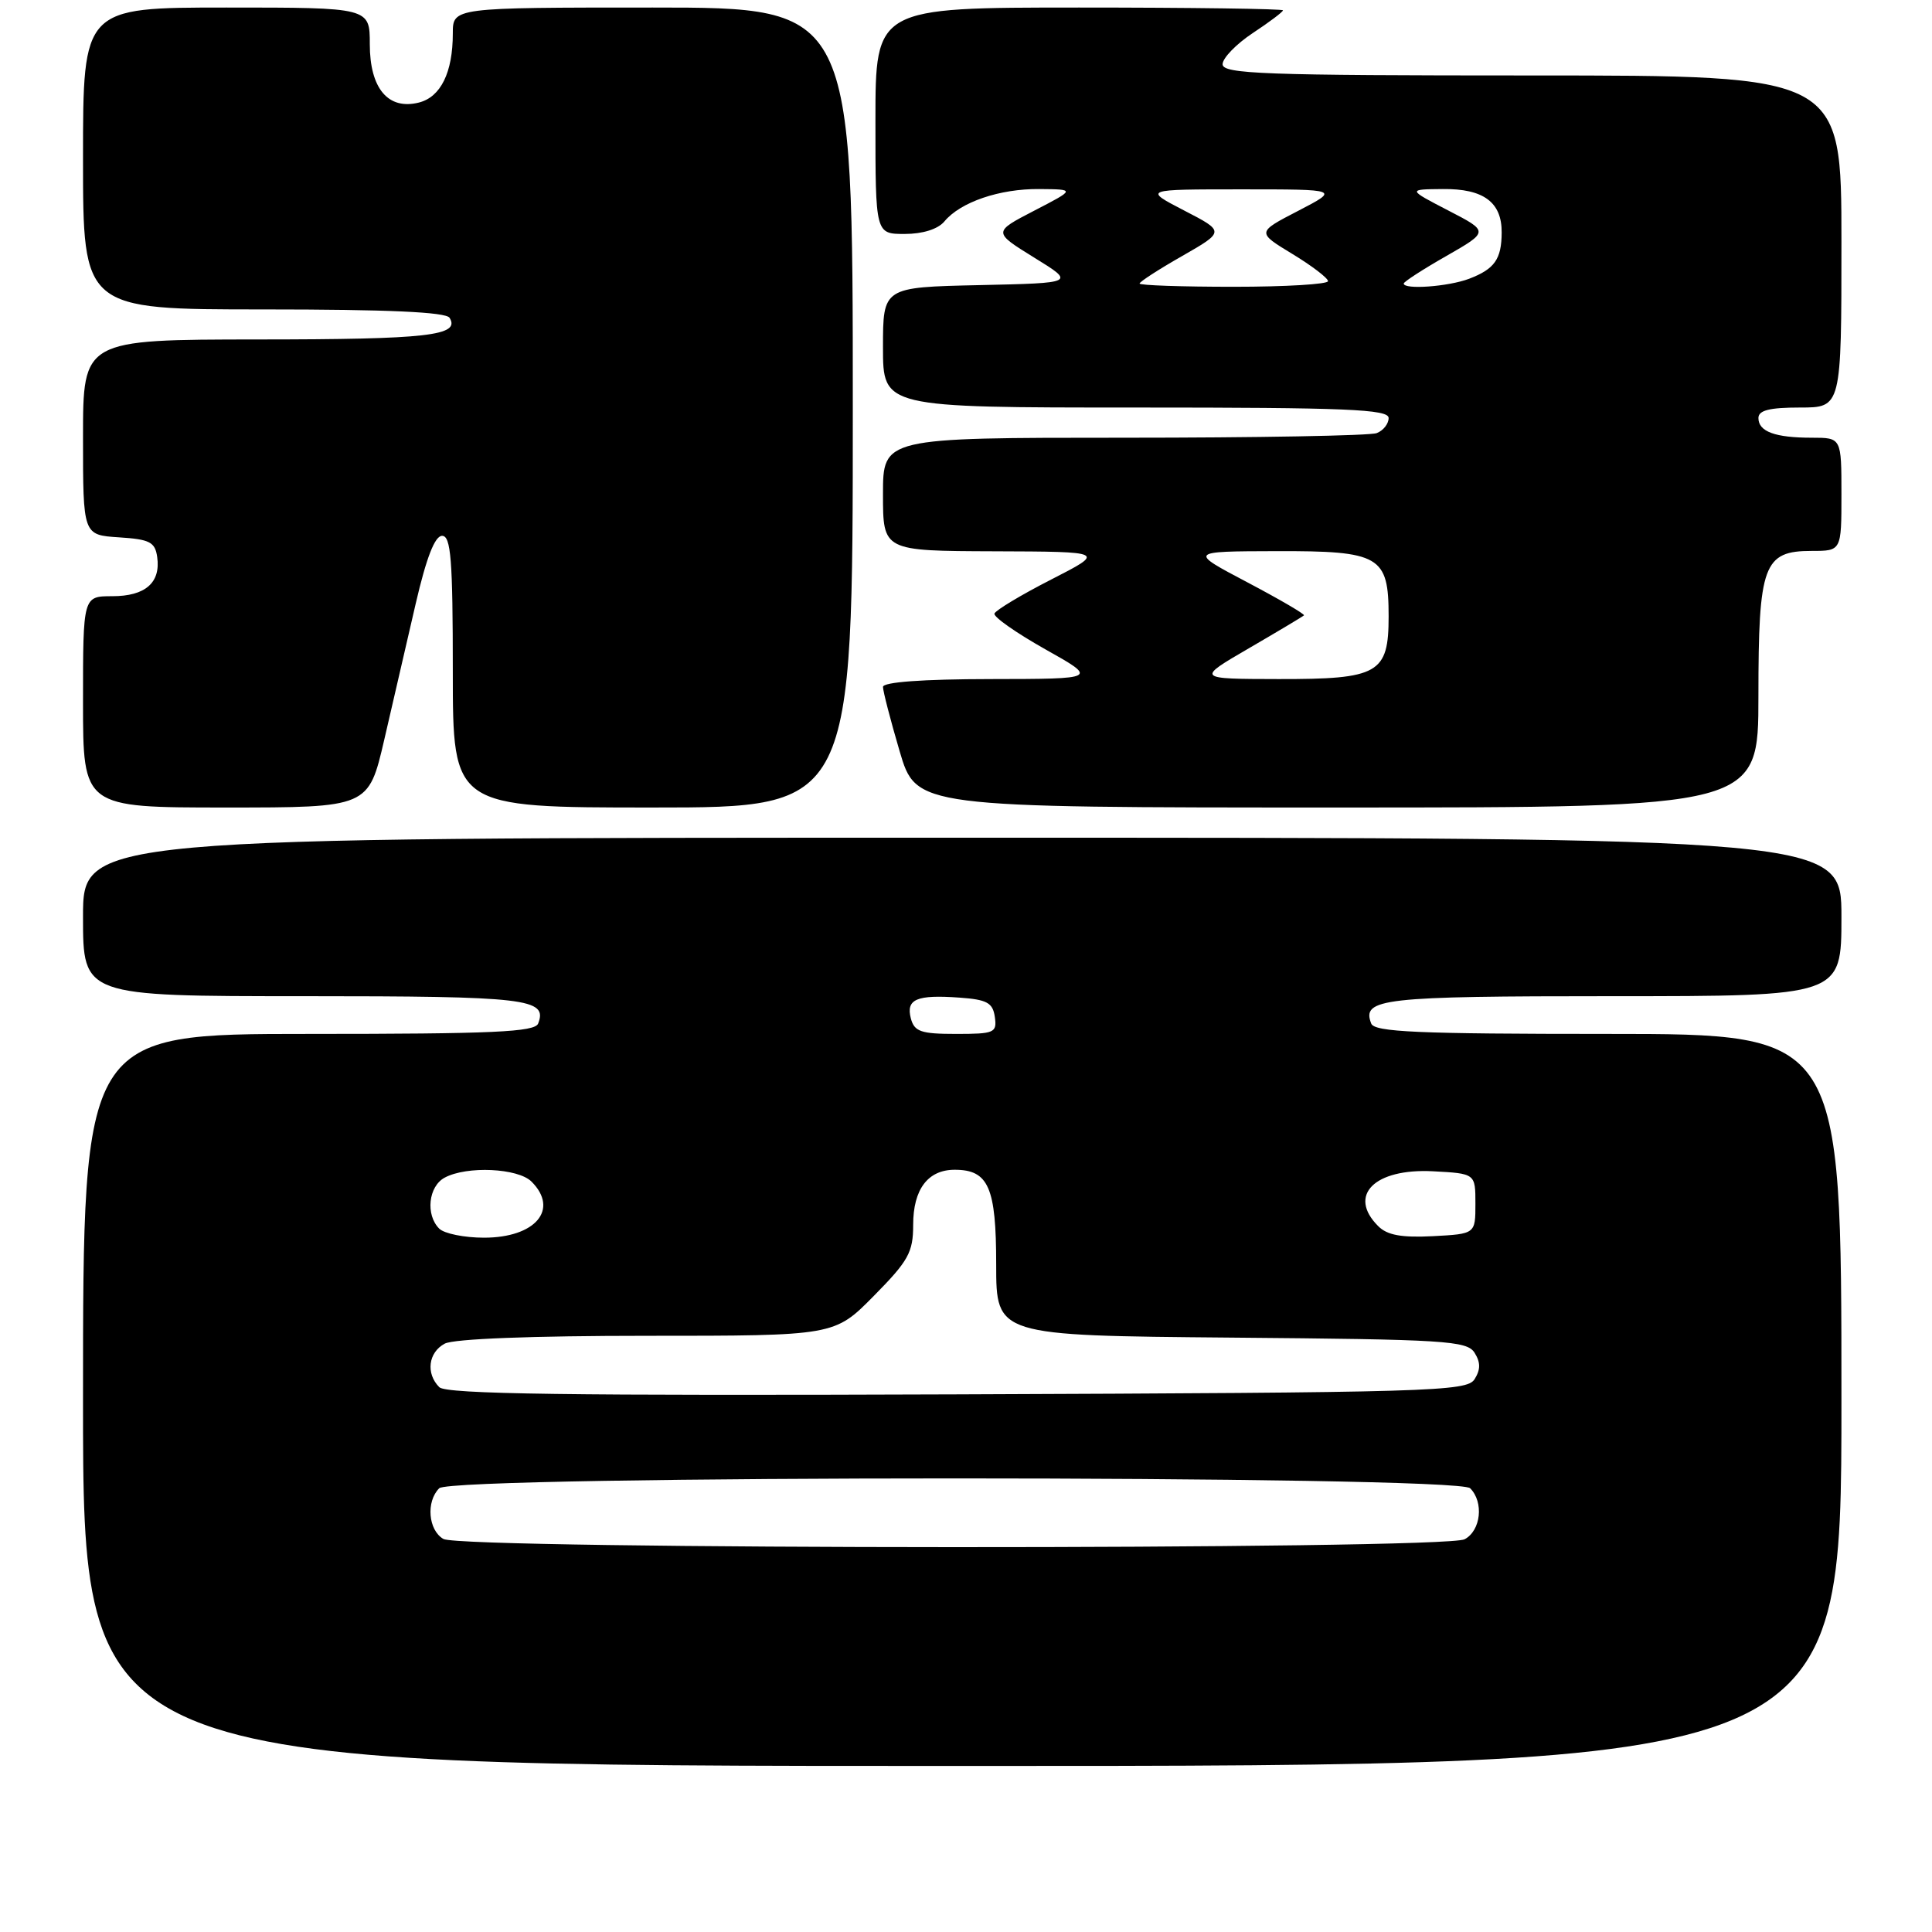 <?xml version="1.0" encoding="UTF-8" standalone="no"?>
<!DOCTYPE svg PUBLIC "-//W3C//DTD SVG 1.1//EN" "http://www.w3.org/Graphics/SVG/1.1/DTD/svg11.dtd" >
<svg xmlns="http://www.w3.org/2000/svg" xmlns:xlink="http://www.w3.org/1999/xlink" version="1.1" viewBox="0 0 256 256">
 <g >
 <path fill="currentColor"
d=" M 244.00 185.50 C 244.00 137.00 244.00 137.00 213.11 137.00 C 187.78 137.00 182.12 136.75 181.69 135.62 C 180.41 132.30 183.10 132.00 213.70 132.00 C 244.00 132.00 244.00 132.00 244.00 121.50 C 244.00 111.00 244.00 111.00 127.50 111.00 C 11.00 111.00 11.00 111.00 11.00 121.50 C 11.00 132.00 11.00 132.00 40.30 132.00 C 69.88 132.00 72.58 132.32 71.31 135.62 C 70.88 136.75 65.37 137.00 40.89 137.00 C 11.00 137.00 11.00 137.00 11.00 185.50 C 11.00 234.00 11.00 234.00 127.50 234.00 C 244.00 234.00 244.00 234.00 244.00 185.50 Z  M 50.92 98.00 C 52.06 93.05 53.94 84.95 55.08 80.00 C 56.50 73.88 57.62 71.00 58.58 71.00 C 59.75 71.00 60.00 74.14 60.00 89.00 C 60.00 107.00 60.00 107.00 86.50 107.00 C 113.00 107.00 113.00 107.00 113.00 54.00 C 113.00 1.00 113.00 1.00 86.50 1.00 C 60.00 1.00 60.00 1.00 60.00 4.43 C 60.00 9.61 58.40 12.86 55.50 13.59 C 51.43 14.61 49.00 11.72 49.00 5.85 C 49.00 1.00 49.00 1.00 30.00 1.00 C 11.00 1.00 11.00 1.00 11.00 21.00 C 11.00 41.00 11.00 41.00 34.94 41.00 C 51.43 41.00 59.10 41.35 59.57 42.11 C 61.03 44.48 56.71 44.97 34.25 44.98 C 11.00 45.00 11.00 45.00 11.00 57.95 C 11.00 70.89 11.00 70.89 15.75 71.20 C 19.84 71.46 20.55 71.82 20.83 73.81 C 21.31 77.21 19.26 79.00 14.88 79.00 C 11.00 79.00 11.00 79.00 11.00 93.00 C 11.00 107.00 11.00 107.00 29.92 107.00 C 48.83 107.00 48.83 107.00 50.92 98.00 Z  M 233.00 92.22 C 233.00 74.82 233.67 73.00 240.06 73.00 C 244.00 73.00 244.00 73.00 244.00 65.50 C 244.00 58.00 244.00 58.00 240.08 58.00 C 235.20 58.00 233.00 57.19 233.00 55.39 C 233.00 54.37 234.47 54.00 238.50 54.00 C 244.00 54.00 244.00 54.00 244.00 32.00 C 244.00 10.00 244.00 10.00 203.00 10.00 C 167.40 10.00 162.00 9.80 162.00 8.51 C 162.00 7.70 163.80 5.84 166.00 4.38 C 168.20 2.93 170.00 1.57 170.00 1.37 C 170.00 1.17 157.85 1.00 143.00 1.00 C 116.00 1.00 116.00 1.00 116.00 16.00 C 116.00 31.00 116.00 31.00 119.88 31.00 C 122.27 31.00 124.28 30.36 125.13 29.35 C 127.26 26.77 132.47 25.00 137.72 25.05 C 142.50 25.09 142.50 25.09 137.03 27.92 C 131.57 30.75 131.57 30.75 137.03 34.13 C 142.50 37.50 142.50 37.50 129.75 37.78 C 117.00 38.06 117.00 38.06 117.00 46.03 C 117.00 54.00 117.00 54.00 150.50 54.00 C 178.47 54.00 184.00 54.23 184.00 55.39 C 184.00 56.16 183.29 57.06 182.42 57.39 C 181.55 57.73 166.47 58.00 148.92 58.00 C 117.00 58.00 117.00 58.00 117.00 65.50 C 117.00 73.00 117.00 73.00 131.75 73.05 C 146.50 73.10 146.50 73.10 139.27 76.80 C 135.30 78.83 131.93 80.86 131.77 81.30 C 131.62 81.74 134.65 83.86 138.50 86.03 C 145.50 89.96 145.50 89.96 131.25 89.98 C 122.23 89.99 117.00 90.38 117.00 91.02 C 117.00 91.58 117.99 95.41 119.20 99.52 C 121.40 107.00 121.40 107.00 177.20 107.00 C 233.00 107.00 233.00 107.00 233.00 92.22 Z  M 58.75 203.92 C 56.74 202.75 56.43 198.97 58.20 197.20 C 59.94 195.46 193.06 195.46 194.80 197.20 C 196.64 199.04 196.23 202.81 194.07 203.96 C 191.42 205.38 61.18 205.34 58.75 203.92 Z  M 58.21 183.81 C 56.40 182.00 56.75 179.20 58.93 178.04 C 60.12 177.40 70.50 177.00 85.72 177.00 C 110.57 177.00 110.57 177.00 115.78 171.72 C 120.38 167.06 121.00 165.95 121.00 162.29 C 121.00 157.59 122.95 155.00 126.50 155.00 C 130.99 155.00 132.00 157.32 132.00 167.56 C 132.00 176.97 132.00 176.97 163.14 177.24 C 191.54 177.48 194.38 177.65 195.39 179.25 C 196.19 180.53 196.19 181.47 195.39 182.75 C 194.36 184.38 189.82 184.52 126.85 184.76 C 75.23 184.95 59.13 184.73 58.21 183.81 Z  M 58.20 162.80 C 56.36 160.96 56.77 157.19 58.93 156.04 C 61.87 154.46 68.64 154.78 70.43 156.57 C 74.12 160.26 70.95 164.00 64.13 164.00 C 61.53 164.00 58.86 163.46 58.20 162.80 Z  M 182.62 162.47 C 178.53 158.39 182.12 154.80 189.87 155.20 C 195.50 155.50 195.50 155.50 195.50 159.50 C 195.50 163.50 195.50 163.50 189.87 163.80 C 185.71 164.01 183.81 163.67 182.62 162.47 Z  M 120.69 134.94 C 120.03 132.39 121.45 131.78 127.14 132.19 C 130.79 132.45 131.55 132.87 131.82 134.75 C 132.12 136.85 131.77 137.00 126.69 137.00 C 122.02 137.00 121.16 136.70 120.69 134.94 Z  M 165.50 85.89 C 169.35 83.65 172.63 81.69 172.78 81.54 C 172.94 81.39 169.56 79.42 165.28 77.16 C 157.50 73.06 157.50 73.06 169.10 73.03 C 182.87 72.99 184.00 73.65 184.00 81.67 C 184.00 89.26 182.69 90.00 169.42 89.98 C 158.50 89.96 158.50 89.96 165.50 85.89 Z  M 151.00 37.57 C 151.00 37.34 153.54 35.69 156.65 33.92 C 162.30 30.68 162.30 30.68 156.90 27.89 C 151.50 25.09 151.50 25.09 164.50 25.09 C 177.50 25.09 177.50 25.09 172.01 27.94 C 166.52 30.78 166.52 30.78 171.23 33.64 C 173.82 35.21 175.95 36.84 175.97 37.25 C 175.99 37.66 170.38 38.00 163.50 38.00 C 156.62 38.00 151.00 37.81 151.00 37.57 Z  M 186.00 37.57 C 186.00 37.34 188.54 35.69 191.65 33.92 C 197.30 30.68 197.30 30.68 191.90 27.89 C 186.50 25.09 186.50 25.09 191.18 25.05 C 196.57 24.99 199.01 26.79 198.98 30.82 C 198.96 34.35 198.04 35.65 194.66 36.94 C 191.92 37.98 186.00 38.41 186.00 37.57 Z "/>
</g>
</svg>
